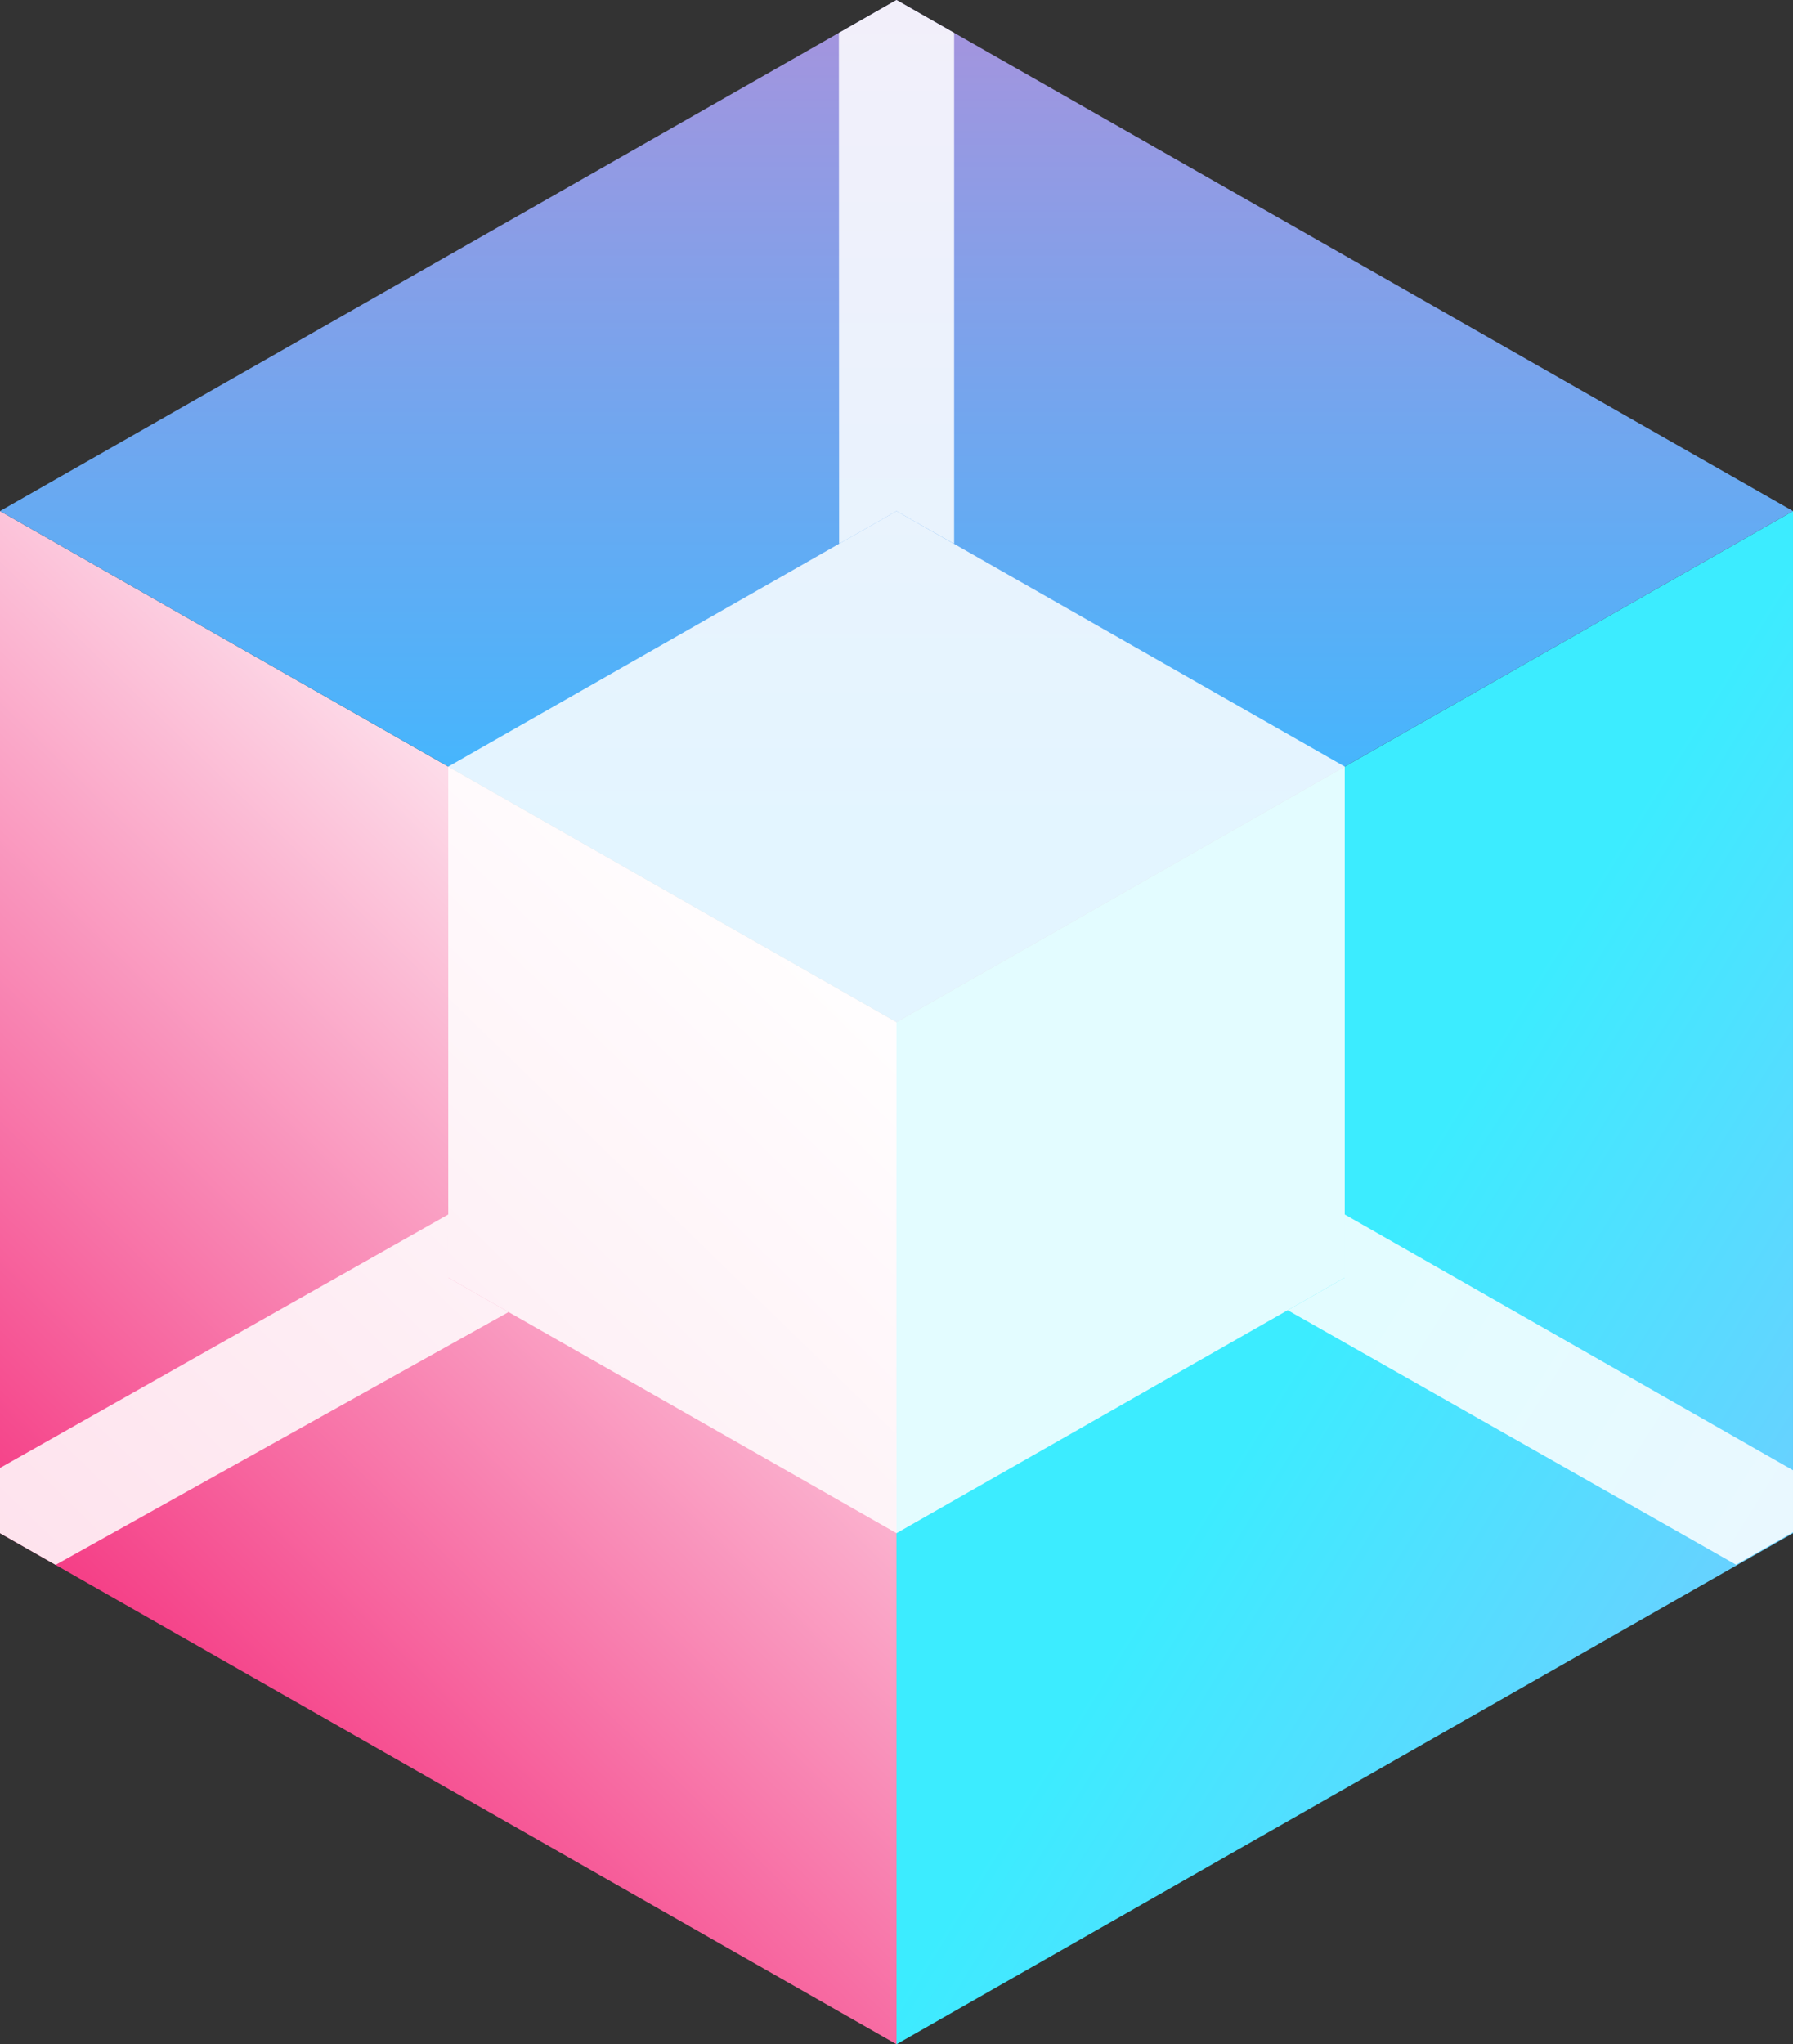 <svg xmlns="http://www.w3.org/2000/svg" xmlns:xlink="http://www.w3.org/1999/xlink" width="353.581" height="402.992" x="158.6pt" y="203.084" viewBox="158.6 152.313 265.186 302.244"><rect x="158.6" y="152.313" width="265.186" height="302.244" fill="#333333" stroke="none"/><g id="1"><title>Group</title><g id="2"><title>Group</title><linearGradient id="5" x1="295.191" x2="419.787" y1="302.451" y2="379.981" gradientUnits="userSpaceOnUse"><stop offset=".501" style="stop-color:#3cecff;stop-opacity:1"/><stop offset="1" style="stop-color:#68d1ff;stop-opacity:1"/></linearGradient><defs><title>Shape 27</title><g id="3"><defs><path id="4" d="M423.785,227.874 C423.785,227.874,291.192,303.435,291.192,303.435 C291.192,303.435,291.192,454.557,291.192,454.557 C291.192,454.557,423.785,378.996,423.785,378.996 C423.785,378.996,423.785,227.874,423.785,227.874"/></defs><use xlink:href="#4" style="fill:url(#5);fill-opacity:1;fill-rule:evenodd;opacity:1;stroke:none"/></g></defs><use xlink:href="#3"/><linearGradient id="8" x1="281.723" x2="168.069" y1="282.841" y2="399.591" gradientUnits="userSpaceOnUse"><stop style="stop-color:#fff;stop-opacity:1"/><stop offset="1" style="stop-color:#f4317e;stop-opacity:1"/></linearGradient><defs><title>Shape 28</title><g id="6"><defs><path id="7" d="M291.192,303.435 C291.192,303.435,158.6,227.874,158.6,227.874 C158.6,227.874,158.6,378.996,158.6,378.996 C158.6,378.996,291.192,454.557,291.192,454.557 C291.192,454.557,291.192,303.435,291.192,303.435"/></defs><use xlink:href="#7" style="fill:url(#8);fill-opacity:1;fill-rule:evenodd;opacity:1;stroke:none"/></g></defs><use xlink:href="#6"/><linearGradient id="11" x1="291.192" x2="291.192" y1="303.435" y2="152.313" gradientUnits="userSpaceOnUse"><stop offset=".194" style="stop-color:#3fb8ff;stop-opacity:1"/><stop offset="1" style="stop-color:#a793dd;stop-opacity:1"/></linearGradient><defs><title>Shape 29</title><g id="9"><defs><path id="10" d="M291.192,303.435 C291.192,303.435,158.6,227.874,158.6,227.874 C158.6,227.874,291.192,152.313,291.192,152.313 C291.192,152.313,423.785,227.874,423.785,227.874 C423.785,227.874,291.192,303.435,291.192,303.435"/></defs><use xlink:href="#10" style="fill:url(#11);fill-opacity:1;fill-rule:evenodd;opacity:1;stroke:none"/></g></defs><use xlink:href="#9"/></g><g id="12"><title>White Overlay</title><defs><title>Smart Polygon Copy Copy</title><g id="13"><defs><path id="14" d="M291.192,227.874 C291.192,227.874,357.489,265.655,357.489,265.655 C357.489,265.655,357.489,341.216,357.489,341.216 C357.489,341.216,291.192,378.996,291.192,378.996 C291.192,378.996,224.896,341.216,224.896,341.216 C224.896,341.216,224.896,265.655,224.896,265.655 C224.896,265.655,291.192,227.874,291.192,227.874 z"/></defs><use xlink:href="#14" style="fill:#fff;fill-opacity:.854;fill-rule:nonzero;opacity:1;stroke:none"/></g></defs><use xlink:href="#13"/><defs><title>Shape 49</title><g id="15"><defs><path id="16" d="M224.896,341.216 C224.896,341.216,224.896,331.877,224.896,331.877 C224.896,331.877,158.6,369.349,158.6,369.349 C158.6,369.349,158.6,378.996,158.6,378.996 C158.6,378.996,166.82,383.681,166.82,383.681 C166.82,383.681,233.817,346.3,233.817,346.3 C233.817,346.3,224.896,341.216,224.896,341.216 z"/></defs><use xlink:href="#16" style="fill:#fff;fill-opacity:.852;fill-rule:evenodd;opacity:1;stroke:none"/></g></defs><use xlink:href="#15"/><defs><title>Shape 49 Copy</title><g id="17"><defs><path id="18" d="M291.192,227.874 C291.192,227.874,299.714,232.713,299.714,232.713 C299.714,232.713,299.714,157.169,299.714,157.169 C299.714,157.169,291.192,152.313,291.192,152.313 C291.192,152.313,282.672,157.169,282.672,157.169 C282.672,157.169,282.702,232.713,282.702,232.713 C282.702,232.713,291.192,227.874,291.192,227.874 z"/></defs><use xlink:href="#18" style="fill:#fff;fill-opacity:.852;fill-rule:evenodd;opacity:1;stroke:none"/></g></defs><use xlink:href="#17"/><defs><title>Shape 49 Copy</title><g id="19"><defs><path id="20" d="M357.489,341.216 C357.489,341.216,357.489,331.877,357.489,331.877 C357.489,331.877,423.785,369.689,423.785,369.689 C423.785,369.689,423.785,378.854,423.785,378.854 C423.785,378.854,415.368,383.66,415.368,383.66 C415.368,383.66,349.048,346.026,349.048,346.026 C349.048,346.026,357.489,341.216,357.489,341.216 z"/></defs><use xlink:href="#20" style="fill:#fff;fill-opacity:.852;fill-rule:evenodd;opacity:1;stroke:none"/></g></defs><use xlink:href="#19"/></g></g></svg>